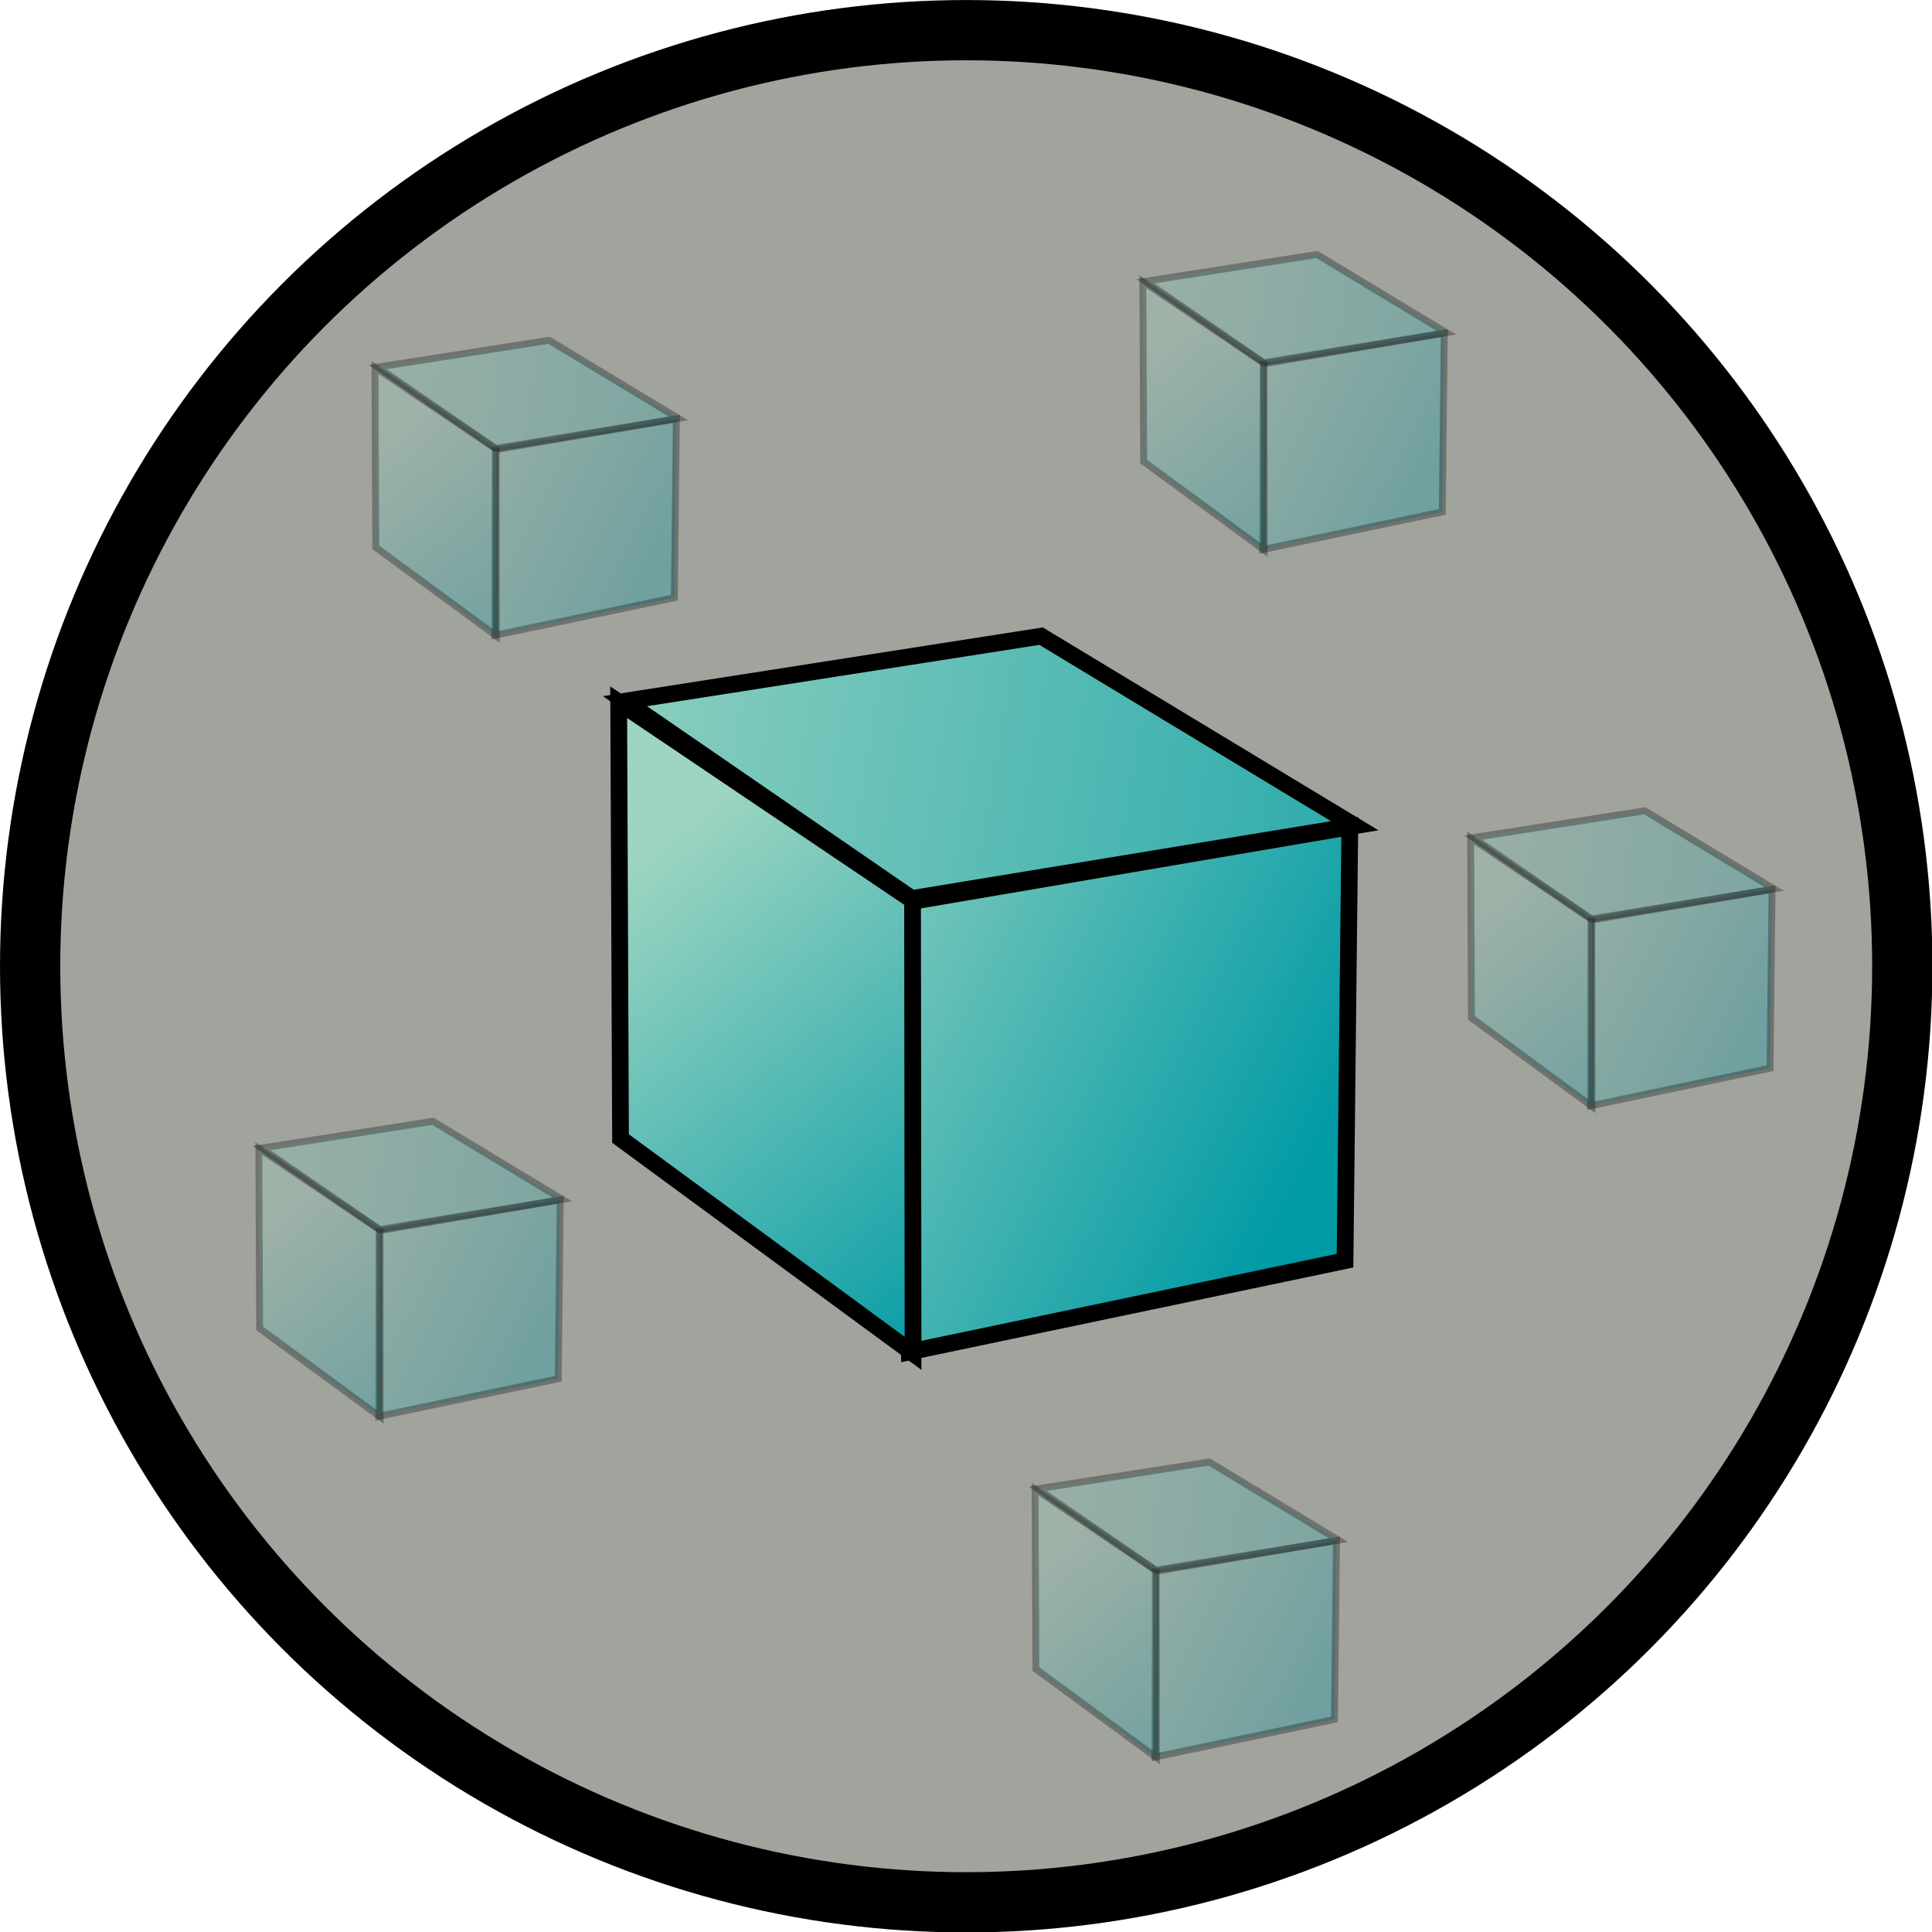 <?xml version="1.0" encoding="UTF-8" standalone="no"?>
<!-- Created with Inkscape (http://www.inkscape.org/) -->

<svg
   xmlns:dc="http://purl.org/dc/elements/1.1/"
   xmlns:cc="http://creativecommons.org/ns#"
   xmlns:rdf="http://www.w3.org/1999/02/22-rdf-syntax-ns#"
   xmlns:svg="http://www.w3.org/2000/svg"
   xmlns="http://www.w3.org/2000/svg"
   xmlns:xlink="http://www.w3.org/1999/xlink"
   xmlns:sodipodi="http://sodipodi.sourceforge.net/DTD/sodipodi-0.dtd"
   xmlns:inkscape="http://www.inkscape.org/namespaces/inkscape"
   width="64"
   height="64"
   id="svg5181"
   version="1.1"
   inkscape:version="0.91 r13725"
   sodipodi:docname="viewIsolate.svg">
  <defs
     id="defs5183">
    <linearGradient
       id="linearGradient3796-3">
      <stop
         id="stop3280"
         offset="0"
         style="stop-color:#9dd5c1;stop-opacity:1;" />
      <stop
         id="stop3282"
         offset="1"
         style="stop-color:#009aa5;stop-opacity:1;" />
    </linearGradient>
    <linearGradient
       id="linearGradient3796">
      <stop
         style="stop-color:#9dd5c1;stop-opacity:1;"
         offset="0"
         id="stop3798" />
      <stop
         style="stop-color:#009aa5;stop-opacity:1;"
         offset="1"
         id="stop3800" />
    </linearGradient>
    <linearGradient
       inkscape:collect="always"
       xlink:href="#linearGradient3796"
       id="linearGradient4241"
       gradientUnits="userSpaceOnUse"
       gradientTransform="matrix(0.81,0,0,0.81,3.882,1.59)"
       x1="6.643"
       y1="-4.357"
       x2="80.357"
       y2="8.071" />
    <linearGradient
       inkscape:collect="always"
       xlink:href="#linearGradient3796"
       id="linearGradient4244"
       gradientUnits="userSpaceOnUse"
       gradientTransform="matrix(0.81,0,0,0.81,5.33,-3.136)"
       x1="10.643"
       y1="19.286"
       x2="33.214"
       y2="46.429" />
    <linearGradient
       inkscape:collect="always"
       xlink:href="#linearGradient3796"
       id="linearGradient4247"
       gradientUnits="userSpaceOnUse"
       gradientTransform="matrix(0.81,0,0,0.81,3.309,-3.647)"
       x1="21.5"
       y1="17.857"
       x2="56.643"
       y2="35.857" />
    <linearGradient
       inkscape:collect="always"
       xlink:href="#linearGradient3796-3"
       id="linearGradient3269"
       gradientUnits="userSpaceOnUse"
       gradientTransform="matrix(0.554,0,0,0.554,64.842,1.046)"
       x1="21.5"
       y1="17.857"
       x2="56.643"
       y2="35.857" />
    <linearGradient
       inkscape:collect="always"
       xlink:href="#linearGradient3796-3"
       id="linearGradient3271"
       gradientUnits="userSpaceOnUse"
       gradientTransform="matrix(0.554,0,0,0.554,66.225,1.396)"
       x1="10.643"
       y1="19.286"
       x2="33.214"
       y2="46.429" />
    <linearGradient
       inkscape:collect="always"
       xlink:href="#linearGradient3796-3"
       id="linearGradient3273"
       gradientUnits="userSpaceOnUse"
       gradientTransform="matrix(0.554,0,0,0.554,65.234,4.63)"
       x1="6.643"
       y1="-4.357"
       x2="80.357"
       y2="8.071" />
    <linearGradient
       inkscape:collect="always"
       xlink:href="#linearGradient3796-3"
       id="linearGradient3297"
       gradientUnits="userSpaceOnUse"
       gradientTransform="matrix(0.554,0,0,0.554,64.842,1.046)"
       x1="21.5"
       y1="17.857"
       x2="56.643"
       y2="35.857" />
    <linearGradient
       inkscape:collect="always"
       xlink:href="#linearGradient3796-3"
       id="linearGradient3299"
       gradientUnits="userSpaceOnUse"
       gradientTransform="matrix(0.554,0,0,0.554,66.225,1.396)"
       x1="10.643"
       y1="19.286"
       x2="33.214"
       y2="46.429" />
    <linearGradient
       inkscape:collect="always"
       xlink:href="#linearGradient3796-3"
       id="linearGradient3301"
       gradientUnits="userSpaceOnUse"
       gradientTransform="matrix(0.554,0,0,0.554,65.234,4.63)"
       x1="6.643"
       y1="-4.357"
       x2="80.357"
       y2="8.071" />
    <linearGradient
       inkscape:collect="always"
       xlink:href="#linearGradient3796-3"
       id="linearGradient3311"
       gradientUnits="userSpaceOnUse"
       gradientTransform="matrix(0.554,0,0,0.554,64.842,1.046)"
       x1="21.5"
       y1="17.857"
       x2="56.643"
       y2="35.857" />
    <linearGradient
       inkscape:collect="always"
       xlink:href="#linearGradient3796-3"
       id="linearGradient3313"
       gradientUnits="userSpaceOnUse"
       gradientTransform="matrix(0.554,0,0,0.554,66.225,1.396)"
       x1="10.643"
       y1="19.286"
       x2="33.214"
       y2="46.429" />
    <linearGradient
       inkscape:collect="always"
       xlink:href="#linearGradient3796-3"
       id="linearGradient3315"
       gradientUnits="userSpaceOnUse"
       gradientTransform="matrix(0.554,0,0,0.554,65.234,4.63)"
       x1="6.643"
       y1="-4.357"
       x2="80.357"
       y2="8.071" />
    <linearGradient
       inkscape:collect="always"
       xlink:href="#linearGradient3796-3"
       id="linearGradient3325"
       gradientUnits="userSpaceOnUse"
       gradientTransform="matrix(0.554,0,0,0.554,64.842,1.046)"
       x1="21.5"
       y1="17.857"
       x2="56.643"
       y2="35.857" />
    <linearGradient
       inkscape:collect="always"
       xlink:href="#linearGradient3796-3"
       id="linearGradient3327"
       gradientUnits="userSpaceOnUse"
       gradientTransform="matrix(0.554,0,0,0.554,66.225,1.396)"
       x1="10.643"
       y1="19.286"
       x2="33.214"
       y2="46.429" />
    <linearGradient
       inkscape:collect="always"
       xlink:href="#linearGradient3796-3"
       id="linearGradient3329"
       gradientUnits="userSpaceOnUse"
       gradientTransform="matrix(0.554,0,0,0.554,65.234,4.63)"
       x1="6.643"
       y1="-4.357"
       x2="80.357"
       y2="8.071" />
    <linearGradient
       inkscape:collect="always"
       xlink:href="#linearGradient3796-3"
       id="linearGradient3339"
       gradientUnits="userSpaceOnUse"
       gradientTransform="matrix(0.554,0,0,0.554,64.842,1.046)"
       x1="21.5"
       y1="17.857"
       x2="56.643"
       y2="35.857" />
    <linearGradient
       inkscape:collect="always"
       xlink:href="#linearGradient3796-3"
       id="linearGradient3341"
       gradientUnits="userSpaceOnUse"
       gradientTransform="matrix(0.554,0,0,0.554,66.225,1.396)"
       x1="10.643"
       y1="19.286"
       x2="33.214"
       y2="46.429" />
    <linearGradient
       inkscape:collect="always"
       xlink:href="#linearGradient3796-3"
       id="linearGradient3343"
       gradientUnits="userSpaceOnUse"
       gradientTransform="matrix(0.554,0,0,0.554,65.234,4.63)"
       x1="6.643"
       y1="-4.357"
       x2="80.357"
       y2="8.071" />
  </defs>
  <sodipodi:namedview
     id="base"
     pagecolor="#ffffff"
     bordercolor="#666666"
     borderopacity="1.0"
     inkscape:pageopacity="0.0"
     inkscape:pageshadow="2"
     inkscape:zoom="4.9497475"
     inkscape:cx="5.6171629"
     inkscape:cy="35.634864"
     inkscape:current-layer="layer1"
     showgrid="true"
     inkscape:grid-bbox="true"
     inkscape:document-units="px"
     inkscape:window-width="1368"
     inkscape:window-height="667"
     inkscape:window-x="0"
     inkscape:window-y="0"
     inkscape:window-maximized="1" />
  <g
     id="layer1"
     inkscape:label="Layer 1"
     inkscape:groupmode="layer"
     transform="translate(0,16)">
    <g
       id="layer1-3"
       inkscape:label="Layer 1"
       transform="translate(-10.304,4.445)">
      <circle
         style="fill:#a1a39d;fill-opacity:1;stroke:#000000;stroke-width:2;stroke-miterlimit:4;stroke-dasharray:none;stroke-opacity:1"
         id="path3938"
         transform="matrix(0.998,0,0,0.998,9.876,-21.442)"
         cx="32.5"
         cy="33.071"
         r="31.071" />
    </g>
    <g
       id="g3256"
       transform="matrix(0.684,0,0,0.684,10.055,5.158)">
      <path
         sodipodi:nodetypes="ccccc"
         inkscape:connector-curvature="0"
         id="path3022"
         d="M 29.345,34.539 50.44,30.122 50.672,9.112 29.379,12.739 Z"
         style="fill:url(#linearGradient4247);fill-opacity:1;stroke:#000000;stroke-width:0.81px;stroke-linecap:butt;stroke-linejoin:miter;stroke-opacity:1" />
      <path
         sodipodi:nodetypes="ccccc"
         inkscape:connector-curvature="0"
         id="path3024"
         d="M 29.495,12.671 15.263,3.075 15.352,24.207 29.519,34.611 Z"
         style="fill:url(#linearGradient4244);fill-opacity:1;stroke:#000000;stroke-width:0.81px;stroke-linecap:butt;stroke-linejoin:miter;stroke-opacity:1" />
      <path
         sodipodi:nodetypes="ccccc"
         inkscape:connector-curvature="0"
         id="path3026"
         d="M 15.568,3.026 35.719,-0.124 50.911,9.058 29.455,12.583 Z"
         style="fill:url(#linearGradient4241);fill-opacity:1;stroke:#000000;stroke-width:0.81px;stroke-linecap:butt;stroke-linejoin:miter;stroke-opacity:1" />
    </g>
    <g
       id="g3284"
       transform="matrix(0.412,0,0,0.412,4.204,31.006)">
      <path
         style="opacity:0.3;fill:url(#linearGradient3269);fill-opacity:1;stroke:#000000;stroke-width:0.554px;stroke-linecap:butt;stroke-linejoin:miter;stroke-opacity:1"
         d="M 82.659,27.178 97.095,24.155 97.253,9.778 82.682,12.259 Z"
         id="path3263"
         inkscape:connector-curvature="0"
         sodipodi:nodetypes="ccccc" />
      <path
         style="opacity:0.3;fill:url(#linearGradient3271);fill-opacity:1;stroke:#000000;stroke-width:0.554px;stroke-linecap:butt;stroke-linejoin:miter;stroke-opacity:1"
         d="m 82.761,12.213 -9.739,-6.567 0.061,14.461 9.695,7.12 z"
         id="path3265"
         inkscape:connector-curvature="0"
         sodipodi:nodetypes="ccccc" />
      <path
         style="opacity:0.3;fill:url(#linearGradient3273);fill-opacity:1;stroke:#000000;stroke-width:0.554px;stroke-linecap:butt;stroke-linejoin:miter;stroke-opacity:1"
         d="M 73.231,5.613 87.02,3.457 97.417,9.74 82.734,12.152 Z"
         id="path3267"
         inkscape:connector-curvature="0"
         sodipodi:nodetypes="ccccc" />
    </g>
    <g
       transform="matrix(0.412,0,0,0.412,-21.51,19.72)"
       id="g3289">
      <path
         sodipodi:nodetypes="ccccc"
         inkscape:connector-curvature="0"
         id="path3291"
         d="M 82.659,27.178 97.095,24.155 97.253,9.778 82.682,12.259 Z"
         style="opacity:0.3;fill:url(#linearGradient3297);fill-opacity:1;stroke:#000000;stroke-width:0.554px;stroke-linecap:butt;stroke-linejoin:miter;stroke-opacity:1" />
      <path
         sodipodi:nodetypes="ccccc"
         inkscape:connector-curvature="0"
         id="path3293"
         d="m 82.761,12.213 -9.739,-6.567 0.061,14.461 9.695,7.12 z"
         style="opacity:0.3;fill:url(#linearGradient3299);fill-opacity:1;stroke:#000000;stroke-width:0.554px;stroke-linecap:butt;stroke-linejoin:miter;stroke-opacity:1" />
      <path
         sodipodi:nodetypes="ccccc"
         inkscape:connector-curvature="0"
         id="path3295"
         d="M 73.231,5.613 87.02,3.457 97.417,9.74 82.734,12.152 Z"
         style="opacity:0.3;fill:url(#linearGradient3301);fill-opacity:1;stroke:#000000;stroke-width:0.554px;stroke-linecap:butt;stroke-linejoin:miter;stroke-opacity:1" />
    </g>
    <g
       id="g3303"
       transform="matrix(0.412,0,0,0.412,-17.663,-6.152)">
      <path
         style="opacity:0.3;fill:url(#linearGradient3311);fill-opacity:1;stroke:#000000;stroke-width:0.554px;stroke-linecap:butt;stroke-linejoin:miter;stroke-opacity:1"
         d="M 82.659,27.178 97.095,24.155 97.253,9.778 82.682,12.259 Z"
         id="path3305"
         inkscape:connector-curvature="0"
         sodipodi:nodetypes="ccccc" />
      <path
         style="opacity:0.3;fill:url(#linearGradient3313);fill-opacity:1;stroke:#000000;stroke-width:0.554px;stroke-linecap:butt;stroke-linejoin:miter;stroke-opacity:1"
         d="m 82.761,12.213 -9.739,-6.567 0.061,14.461 9.695,7.12 z"
         id="path3307"
         inkscape:connector-curvature="0"
         sodipodi:nodetypes="ccccc" />
      <path
         style="opacity:0.3;fill:url(#linearGradient3315);fill-opacity:1;stroke:#000000;stroke-width:0.554px;stroke-linecap:butt;stroke-linejoin:miter;stroke-opacity:1"
         d="M 73.231,5.613 87.02,3.457 97.417,9.74 82.734,12.152 Z"
         id="path3309"
         inkscape:connector-curvature="0"
         sodipodi:nodetypes="ccccc" />
    </g>
    <g
       transform="matrix(0.412,0,0,0.412,18.633,9.434)"
       id="g3317">
      <path
         sodipodi:nodetypes="ccccc"
         inkscape:connector-curvature="0"
         id="path3319"
         d="M 82.659,27.178 97.095,24.155 97.253,9.778 82.682,12.259 Z"
         style="opacity:0.3;fill:url(#linearGradient3325);fill-opacity:1;stroke:#000000;stroke-width:0.554px;stroke-linecap:butt;stroke-linejoin:miter;stroke-opacity:1" />
      <path
         sodipodi:nodetypes="ccccc"
         inkscape:connector-curvature="0"
         id="path3321"
         d="m 82.761,12.213 -9.739,-6.567 0.061,14.461 9.695,7.12 z"
         style="opacity:0.3;fill:url(#linearGradient3327);fill-opacity:1;stroke:#000000;stroke-width:0.554px;stroke-linecap:butt;stroke-linejoin:miter;stroke-opacity:1" />
      <path
         sodipodi:nodetypes="ccccc"
         inkscape:connector-curvature="0"
         id="path3323"
         d="M 73.231,5.613 87.02,3.457 97.417,9.74 82.734,12.152 Z"
         style="opacity:0.3;fill:url(#linearGradient3329);fill-opacity:1;stroke:#000000;stroke-width:0.554px;stroke-linecap:butt;stroke-linejoin:miter;stroke-opacity:1" />
    </g>
    <g
       transform="matrix(0.412,0,0,0.412,7.775,-8.994)"
       id="g3331">
      <path
         sodipodi:nodetypes="ccccc"
         inkscape:connector-curvature="0"
         id="path3333"
         d="M 82.659,27.178 97.095,24.155 97.253,9.778 82.682,12.259 Z"
         style="opacity:0.3;fill:url(#linearGradient3339);fill-opacity:1;stroke:#000000;stroke-width:0.554px;stroke-linecap:butt;stroke-linejoin:miter;stroke-opacity:1" />
      <path
         sodipodi:nodetypes="ccccc"
         inkscape:connector-curvature="0"
         id="path3335"
         d="m 82.761,12.213 -9.739,-6.567 0.061,14.461 9.695,7.12 z"
         style="opacity:0.3;fill:url(#linearGradient3341);fill-opacity:1;stroke:#000000;stroke-width:0.554px;stroke-linecap:butt;stroke-linejoin:miter;stroke-opacity:1" />
      <path
         sodipodi:nodetypes="ccccc"
         inkscape:connector-curvature="0"
         id="path3337"
         d="M 73.231,5.613 87.02,3.457 97.417,9.74 82.734,12.152 Z"
         style="opacity:0.3;fill:url(#linearGradient3343);fill-opacity:1;stroke:#000000;stroke-width:0.554px;stroke-linecap:butt;stroke-linejoin:miter;stroke-opacity:1" />
    </g>
  </g>
</svg>
